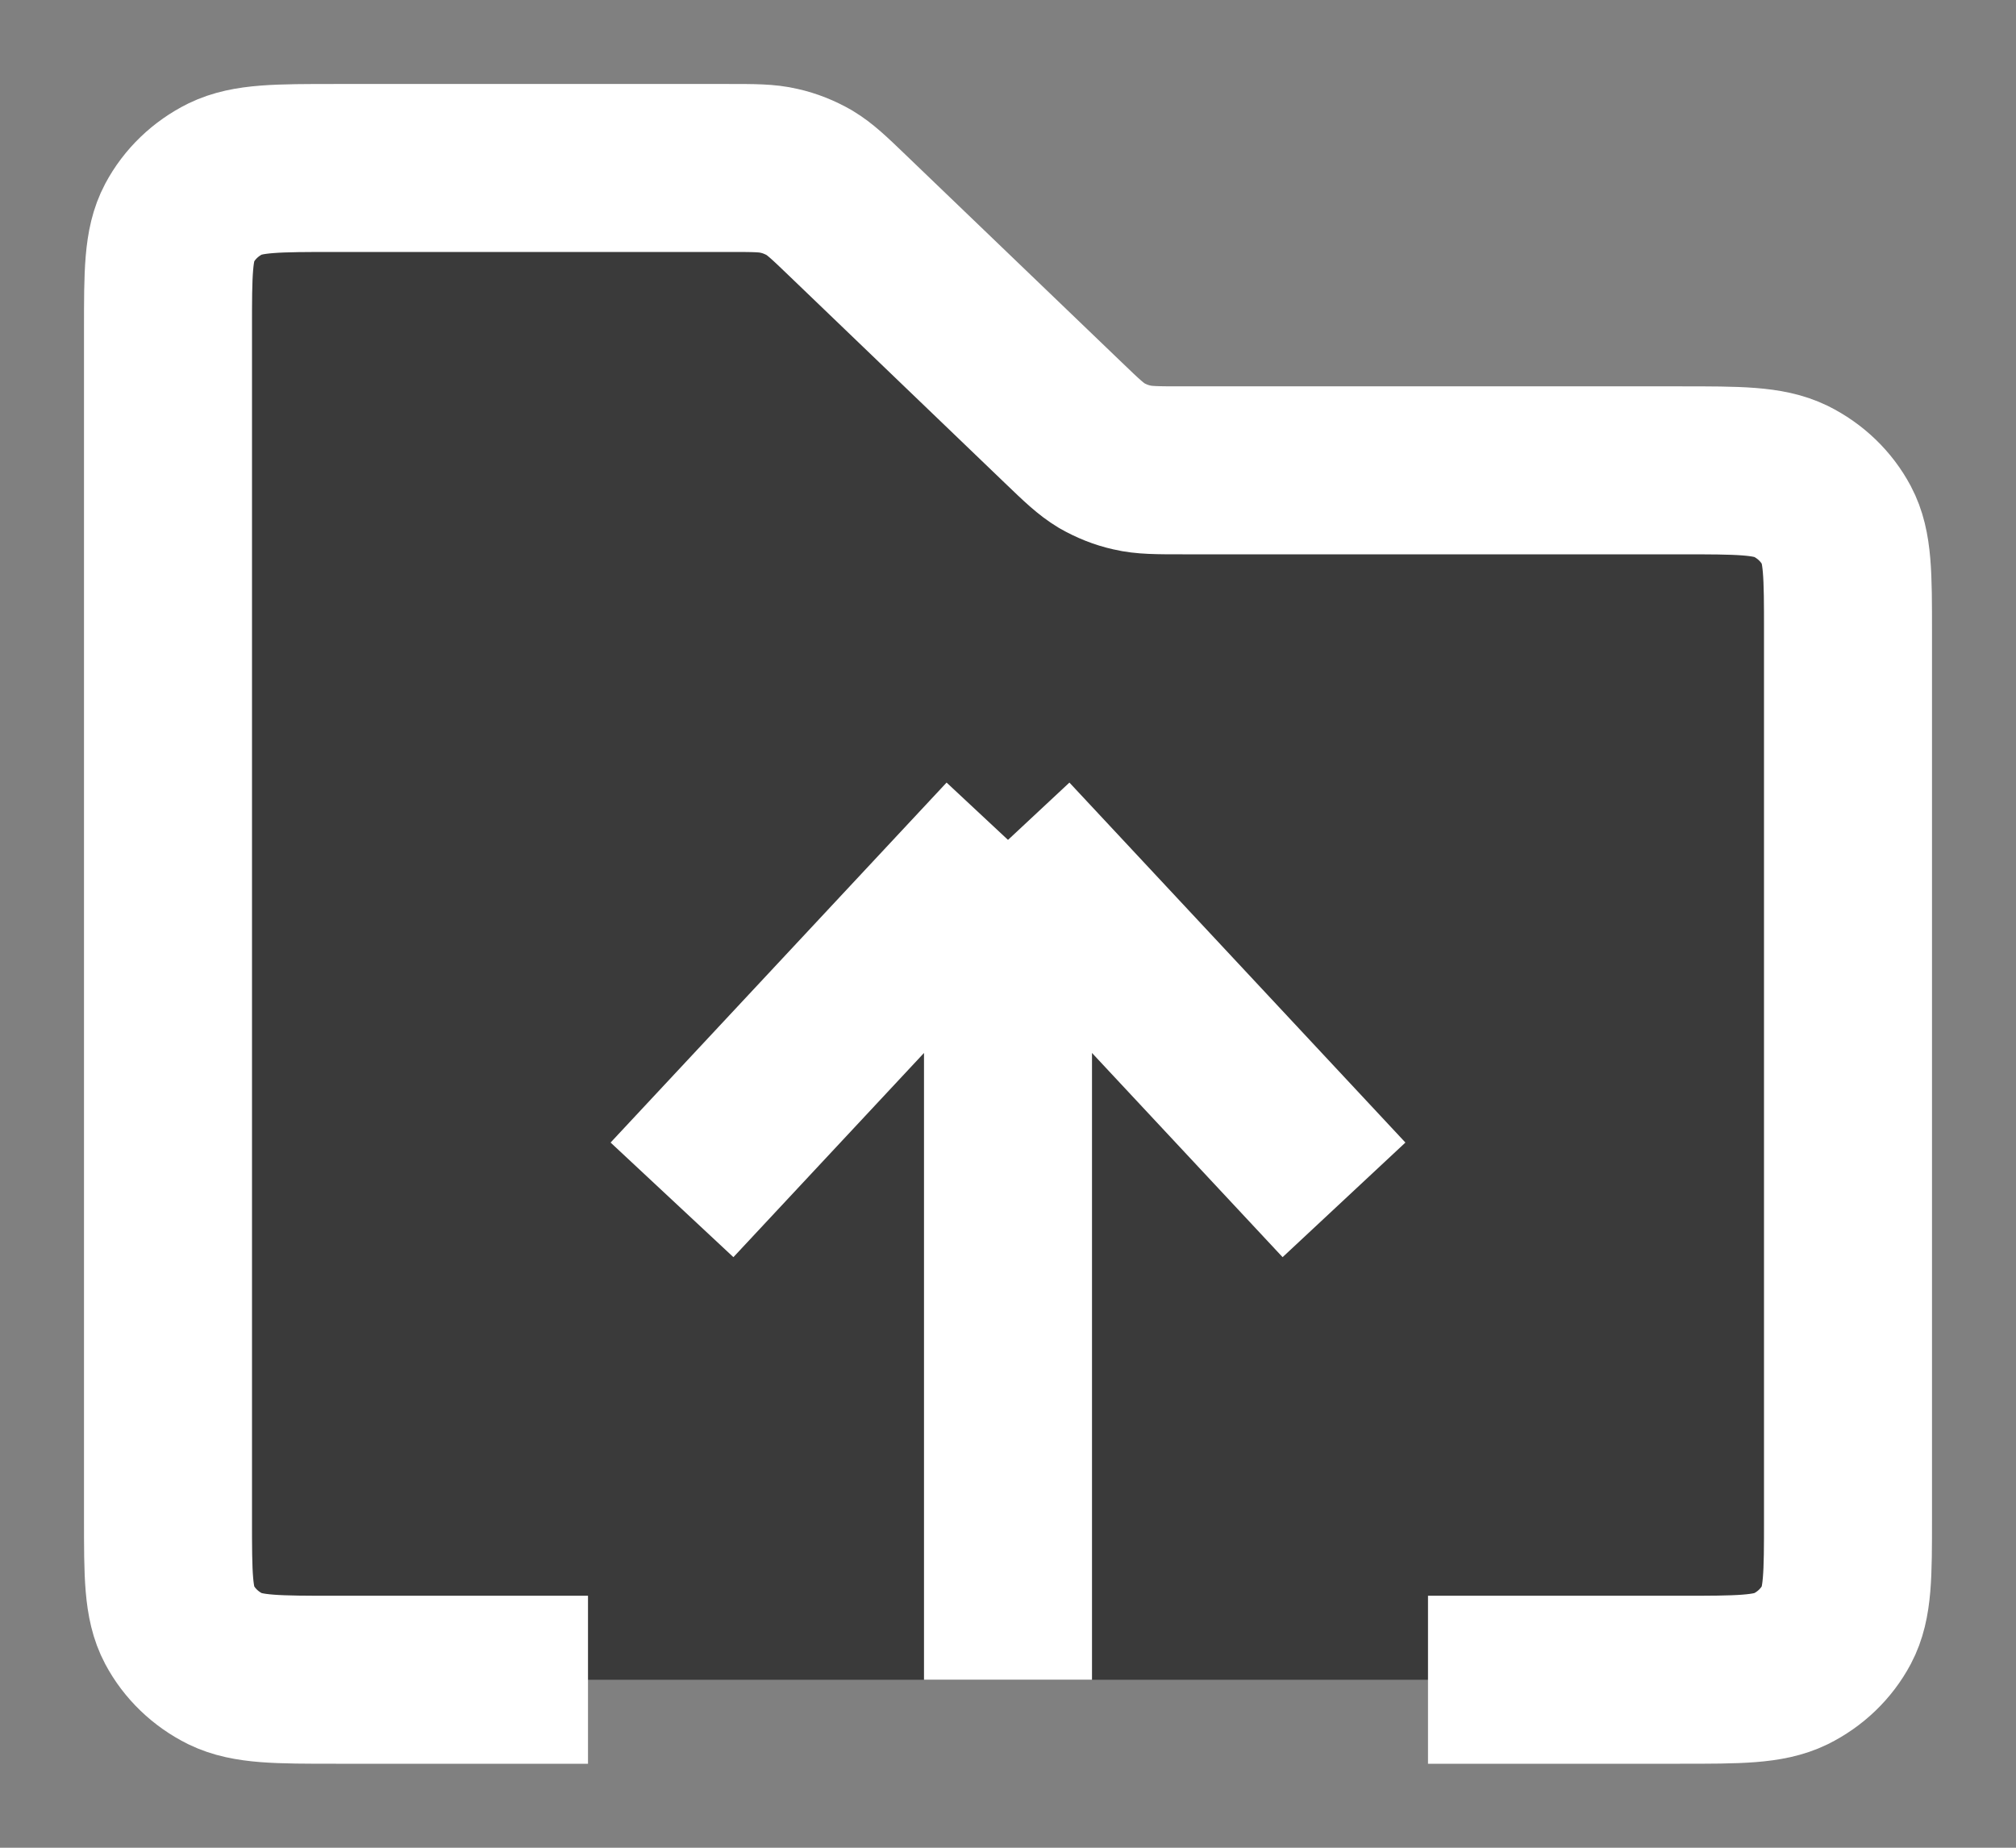 <svg width="12" height="11" viewBox="0 0 12 11" fill="none" xmlns="http://www.w3.org/2000/svg">
<rect x="0" y="0" width="12" height="11" fill="#808080" stroke="none"/>
<path d="M8.5 10H10C10.35 10 10.525 10 10.659 9.935C10.776 9.877 10.872 9.785 10.932 9.672C11 9.544 11 9.376 11 9.04V3.76C11 3.424 11 3.256 10.932 3.128C10.872 3.015 10.776 2.923 10.659 2.865C10.525 2.8 10.35 2.8 10 2.8H7.039C6.886 2.8 6.81 2.8 6.738 2.783C6.674 2.769 6.613 2.744 6.557 2.712C6.494 2.674 6.44 2.623 6.332 2.519L5.043 1.281C4.935 1.177 4.881 1.126 4.818 1.088C4.762 1.056 4.701 1.031 4.637 1.017C4.565 1 4.489 1 4.336 1H2C1.65 1 1.475 1 1.341 1.065C1.224 1.123 1.128 1.215 1.068 1.328C1 1.456 1 1.624 1 1.96V9.04C1 9.376 1 9.544 1.068 9.672C1.128 9.785 1.224 9.877 1.341 9.935C1.475 10 1.65 10 2 10H3.5" fill="black" fill-opacity="0.55"/>
<path d="M8.5 10H10C10.35 10 10.525 10 10.659 9.935C10.776 9.877 10.872 9.785 10.932 9.672C11 9.544 11 9.376 11 9.04V3.76C11 3.424 11 3.256 10.932 3.128C10.872 3.015 10.776 2.923 10.659 2.865C10.525 2.8 10.35 2.8 10 2.8H7.039C6.886 2.8 6.81 2.8 6.738 2.783C6.674 2.769 6.613 2.744 6.557 2.712C6.494 2.674 6.44 2.623 6.332 2.519L5.043 1.281C4.935 1.177 4.881 1.126 4.818 1.088C4.762 1.056 4.701 1.031 4.637 1.017C4.565 1 4.489 1 4.336 1H2C1.65 1 1.475 1 1.341 1.065C1.224 1.123 1.128 1.215 1.068 1.328C1 1.456 1 1.624 1 1.96V9.04C1 9.376 1 9.544 1.068 9.672C1.128 9.785 1.224 9.877 1.341 9.935C1.475 10 1.65 10 2 10H3.5" stroke="white" stroke-linejoin="round"/>
<path d="M6 5L4 7.143L6 5ZM6 5L8 7.143L6 5ZM6 5V10V5Z" fill="black" fill-opacity="0.55"/>
<path d="M6 5L4 7.143M6 5L8 7.143M6 5V10" stroke="white"/>
</svg>
